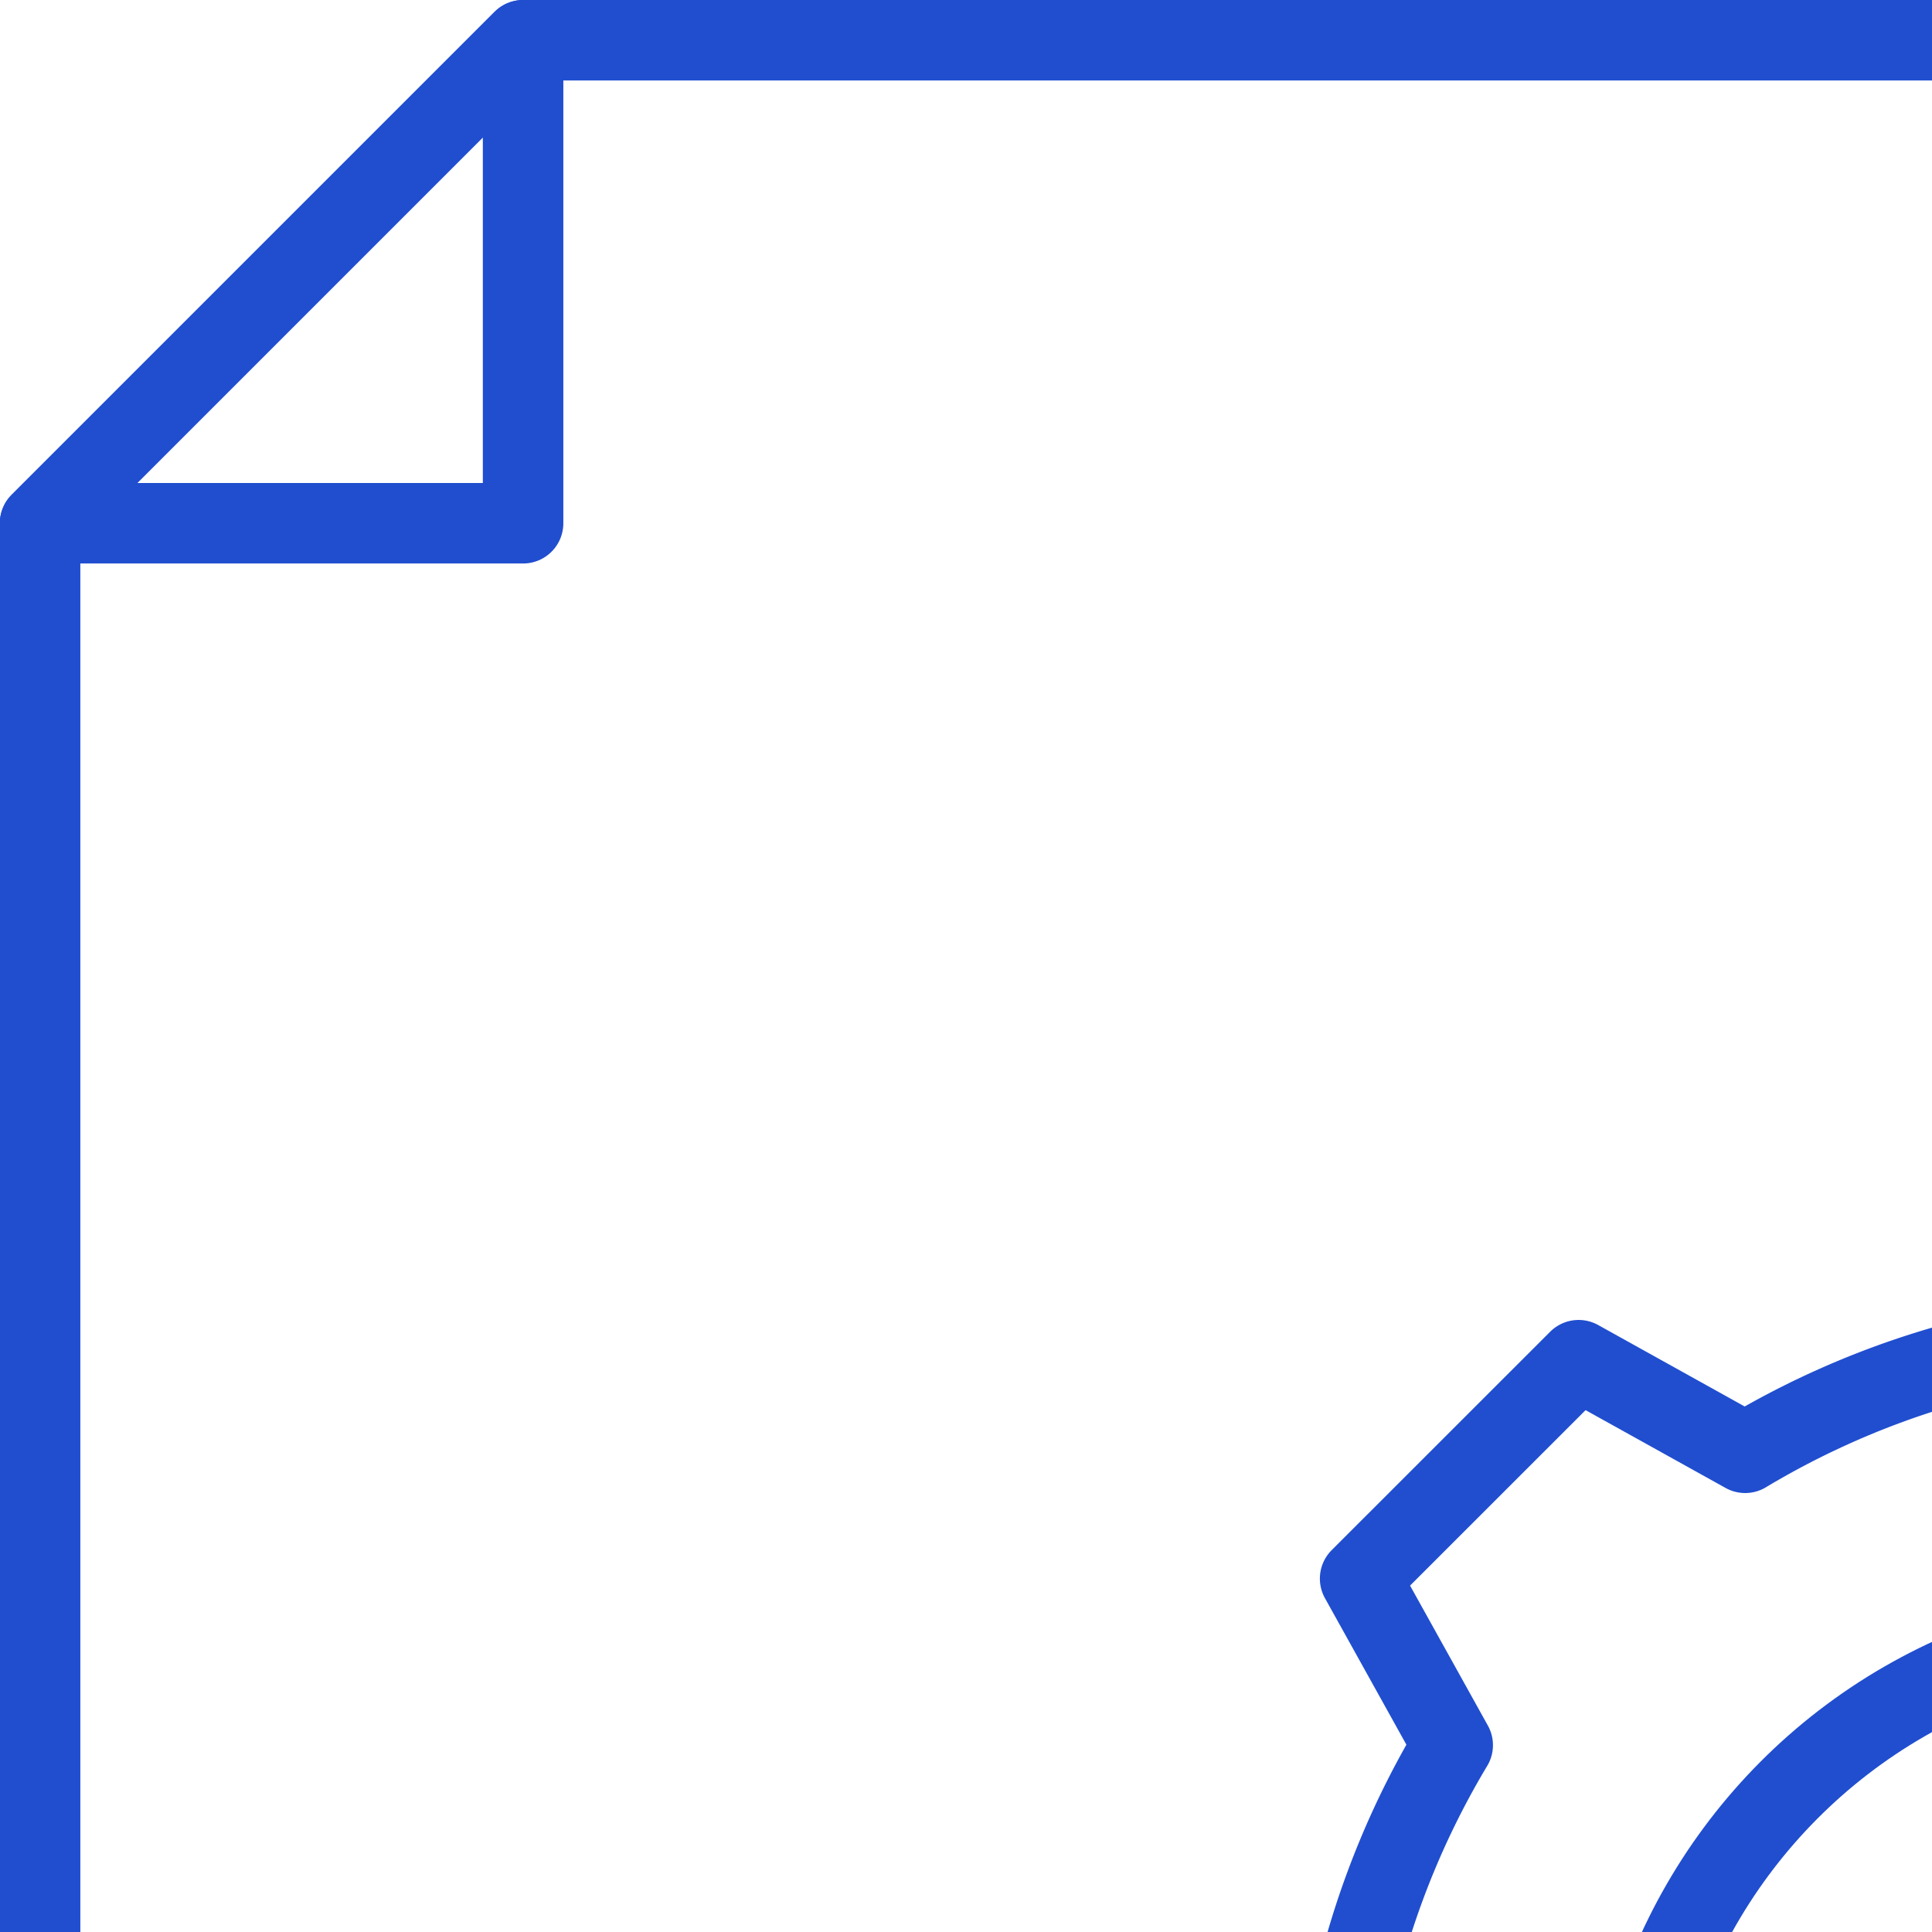 <?xml version="1.0" encoding="UTF-8"?>
<svg width="24px" height="24px" viewBox="0 0 24 24" version="1.1"
  xmlns="http://www.w3.org/2000/svg"
  xmlns:xlink="http://www.w3.org/1999/xlink">
  <defs>
    <style>.cls-1{fill:none;stroke:#204ecf;stroke-linecap:round;stroke-linejoin:round;}</style>
  </defs>
  <title>Project Manager</title>
  <polyline class="cls-1" points="13.498 30.5 0.498 30.5 0.498 6.5 6.498 0.5 30.498 0.5 30.498 13.5"/>
  <path class="cls-1" d="M39.592,29.01V25.173l-2.276-.65a10.47,10.47,0,0,0-1.178-2.844l1.15-2.069-2.713-2.713-2.069,1.15a10.467,10.467,0,0,0-2.844-1.178l-.65-2.276H25.173l-.65,2.276a10.466,10.466,0,0,0-2.844,1.178l-2.069-1.15L16.896,19.61l1.15,2.069a10.471,10.471,0,0,0-1.178,2.844l-2.276.65V29.01l2.276.65a10.471,10.471,0,0,0,1.178,2.844l-1.15,2.069L19.61,37.287l2.069-1.15a10.469,10.469,0,0,0,2.844,1.178l.65,2.276H29.01l.65-2.276a10.47,10.47,0,0,0,2.844-1.178l2.069,1.15,2.713-2.713-1.15-2.069a10.47,10.47,0,0,0,1.178-2.844Z"/>
  <circle class="cls-1" cx="27.092" cy="27.092" r="6.875"/>
  <polygon class="cls-1" points="6.498 6.5 0.498 6.5 6.498 0.5 6.498 6.5"/>
</svg>